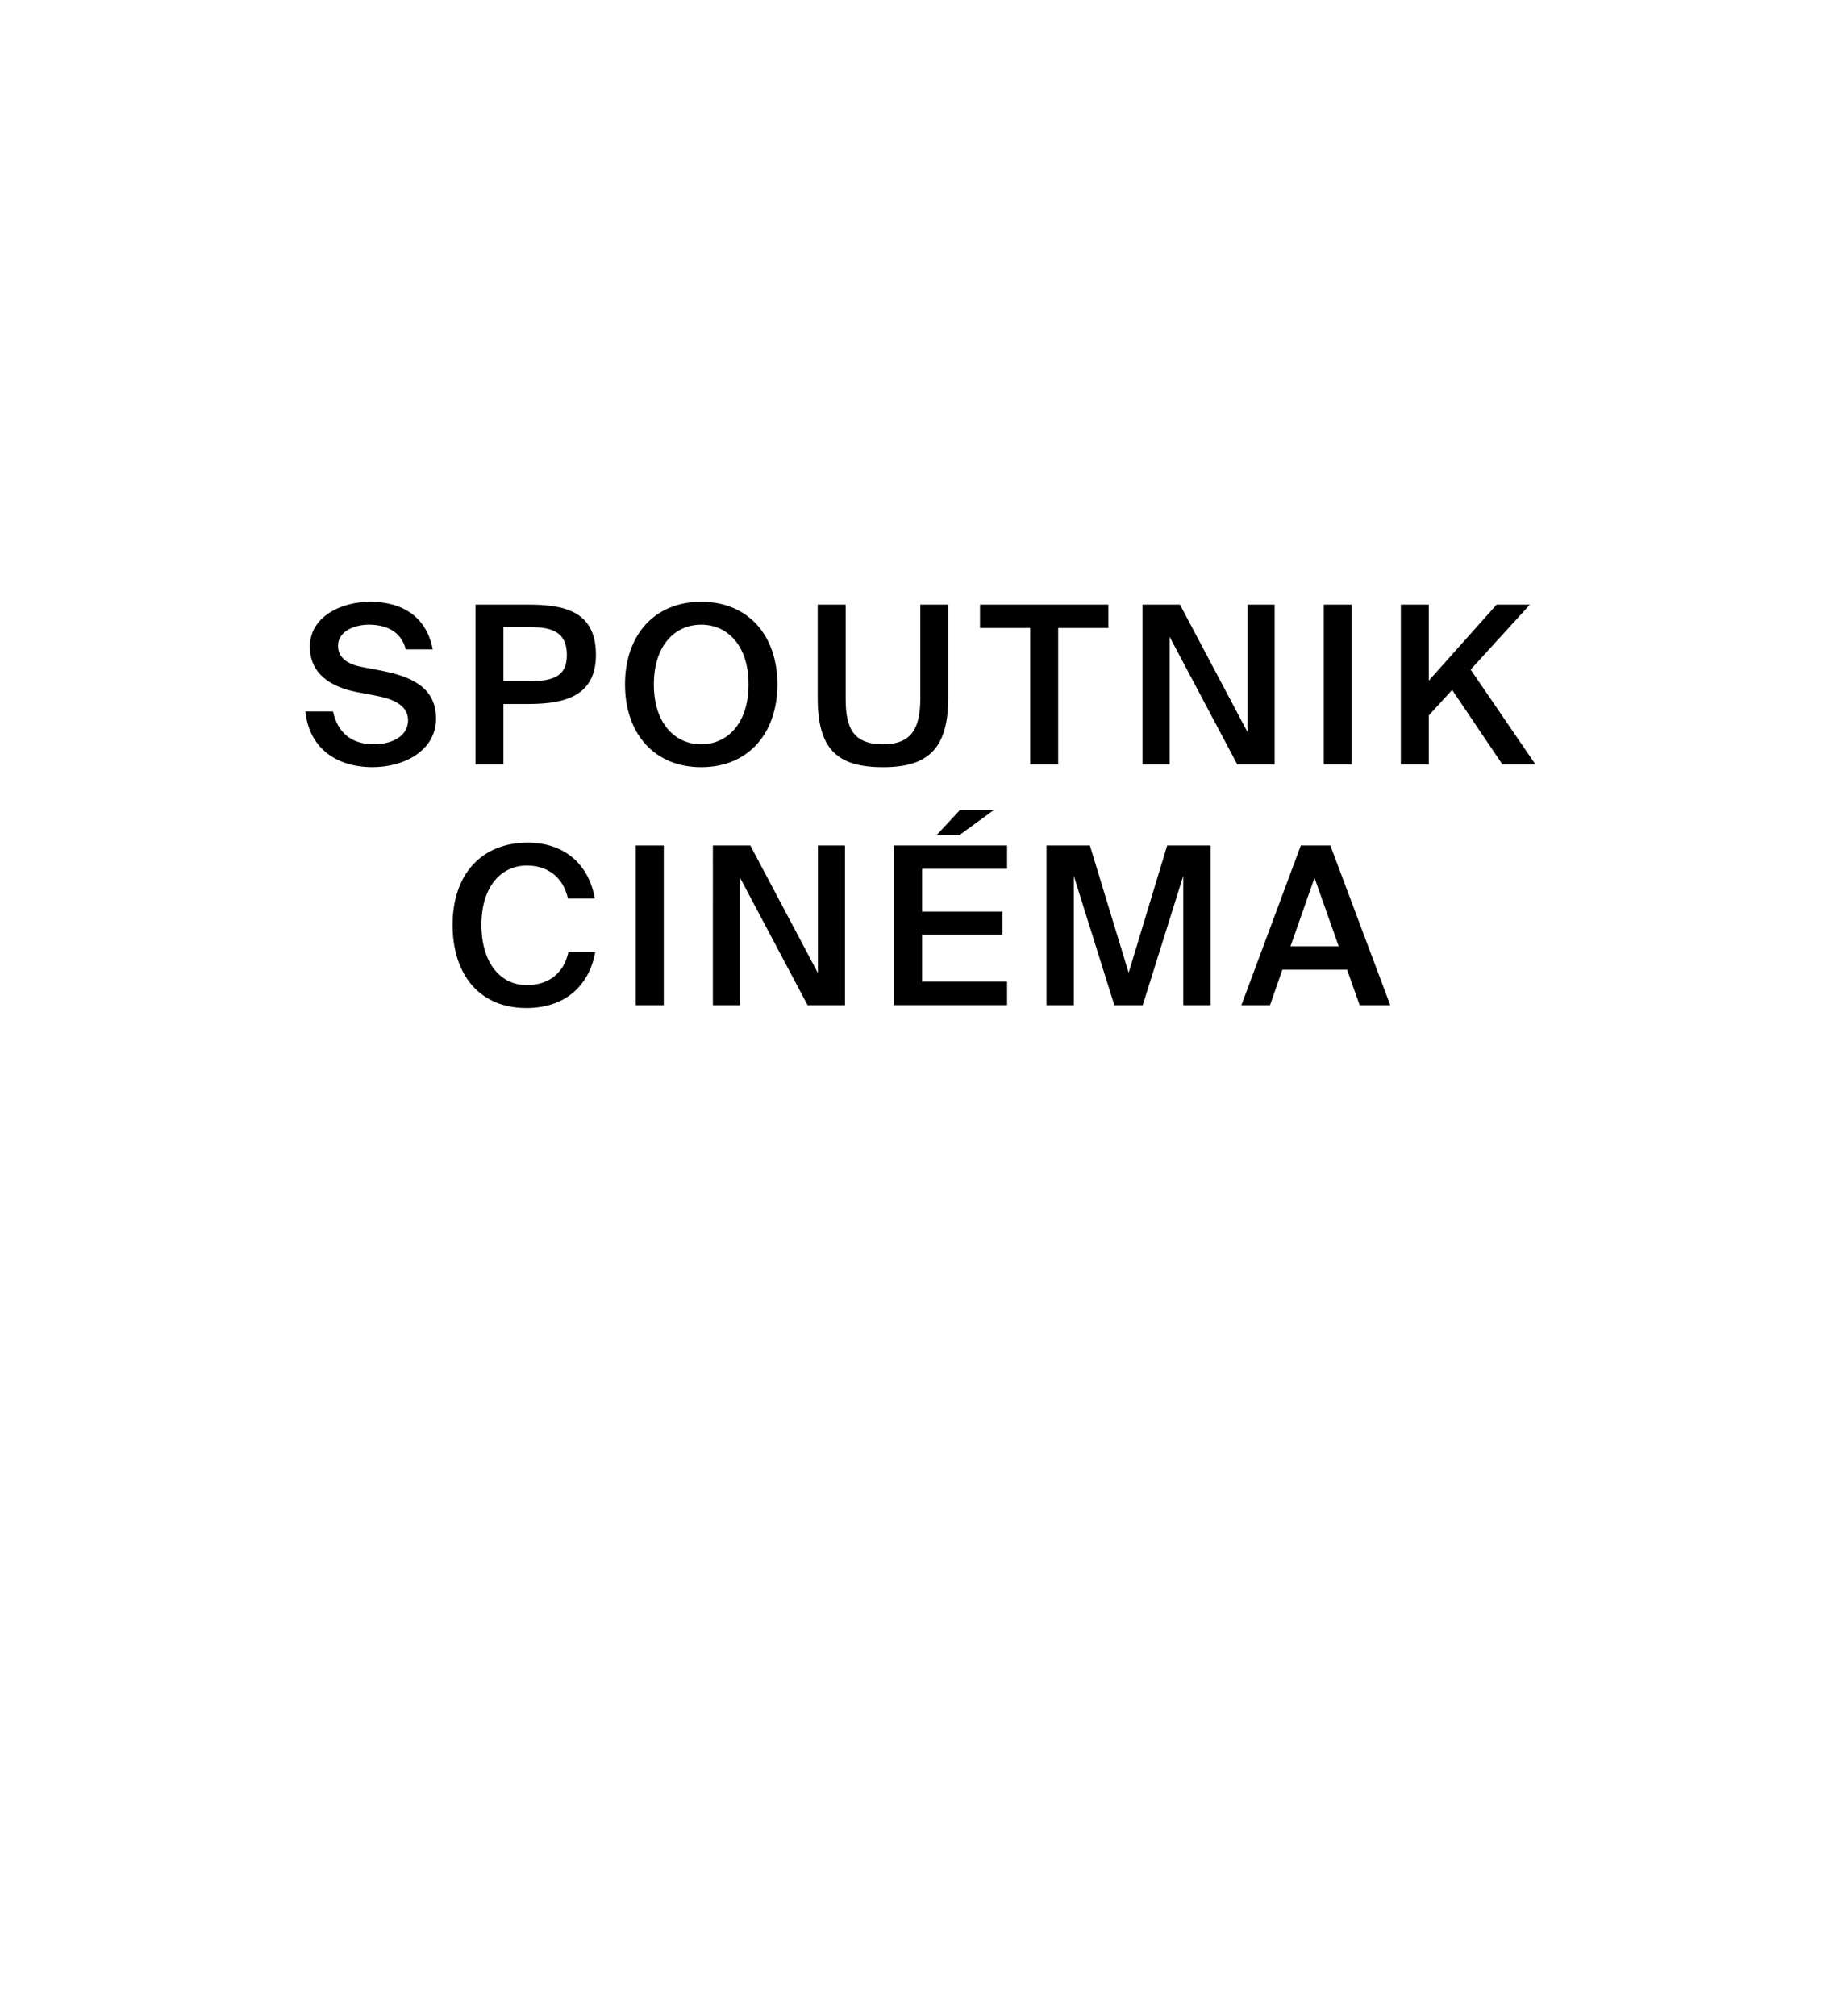 <svg xmlns="http://www.w3.org/2000/svg" width="124.576" height="137.288" viewBox="0 0 124.576 137.288"><path d="M24.239 47.114c-1.71-.345-3.135-1.23-3.135-3.075 0-2.04 2.115-3.06 4.11-3.06 2.145 0 3.825.975 4.26 3.239h-1.845c-.315-1.305-1.455-1.68-2.52-1.68-.84 0-2.085.375-2.085 1.44 0 .84.69 1.26 1.62 1.439l1.335.255c1.905.375 3.72 1.065 3.72 3.255s-2.175 3.315-4.32 3.315c-2.58 0-4.35-1.41-4.575-3.795h1.875c.33 1.484 1.29 2.234 2.79 2.234 1.29 0 2.325-.585 2.325-1.635 0-1.109-1.2-1.484-2.235-1.68l-1.32-.252zm11.73-5.941c2.385 0 4.62.391 4.62 3.42 0 2.745-2.025 3.346-4.59 3.346h-1.71v4.109h-1.905V41.173h3.585zm-1.68 1.531v3.675h1.77c1.44 0 2.55-.21 2.55-1.77 0-1.771-1.305-1.905-2.64-1.905h-1.68zm13.47 9.54c-3.195 0-5.189-2.295-5.189-5.64 0-3.346 1.995-5.625 5.189-5.625s5.19 2.279 5.19 5.625c0 3.345-1.995 5.64-5.19 5.64zm0-1.561c1.8 0 3.225-1.439 3.225-4.079 0-2.641-1.425-4.065-3.225-4.065s-3.225 1.425-3.225 4.065c0 2.64 1.425 4.079 3.225 4.079zm9.84-9.51v6.42c0 1.995.525 3.09 2.55 3.09 1.995 0 2.535-1.154 2.535-3.149v-6.36h1.905v6.285c0 3.435-1.275 4.785-4.44 4.785-3.12 0-4.455-1.215-4.455-4.726v-6.345h1.905zm12.57 1.591h-3.42v-1.591h8.745v1.591h-3.42v9.284h-1.905v-9.284zm14.1 9.284l-4.604-8.685v8.685h-1.846V41.173h2.551l4.604 8.686v-8.686h1.845v10.875h-2.55zm7.8 0h-1.905V41.173h1.905v10.875zm5.249-5.7l4.62-5.175h2.265l-4.034 4.425 4.409 6.45h-2.25l-3.42-5.069-1.59 1.739v3.33h-1.905V41.173h1.905v5.175zM40.544 64.834c-.45 2.431-2.19 3.811-4.695 3.811-3.18 0-5.024-2.266-5.024-5.67 0-3.42 1.965-5.595 5.115-5.595 2.415 0 4.14 1.38 4.575 3.81h-1.83c-.33-1.47-1.395-2.25-2.805-2.25-1.725 0-3.09 1.41-3.09 4.035 0 2.64 1.335 4.109 3.075 4.109 1.47 0 2.52-.765 2.85-2.25h1.829zm4.665 3.615h-1.905V57.574h1.905v10.875zm9.795 0l-4.605-8.685v8.685h-1.845V57.574h2.55l4.604 8.686v-8.686h1.845v10.875h-2.549zm5.895-10.875h7.695v1.591h-5.79v2.909h5.474v1.575h-5.474v3.195h5.79v1.604h-7.695V57.574zm4.47-.72h-1.561l1.575-1.694h2.31l-2.324 1.694zm10.53 11.595l-2.76-8.805v8.805h-1.86V57.574h2.955l2.64 8.67 2.625-8.67h2.955v10.875h-1.86v-8.805l-2.76 8.805h-1.935zm12.704-10.875h2.01l4.08 10.875h-2.085l-.854-2.415h-4.41l-.84 2.415h-1.95l4.049-10.875zm-.705 6.87h3.285l-1.649-4.665-1.636 4.665z"/></svg>